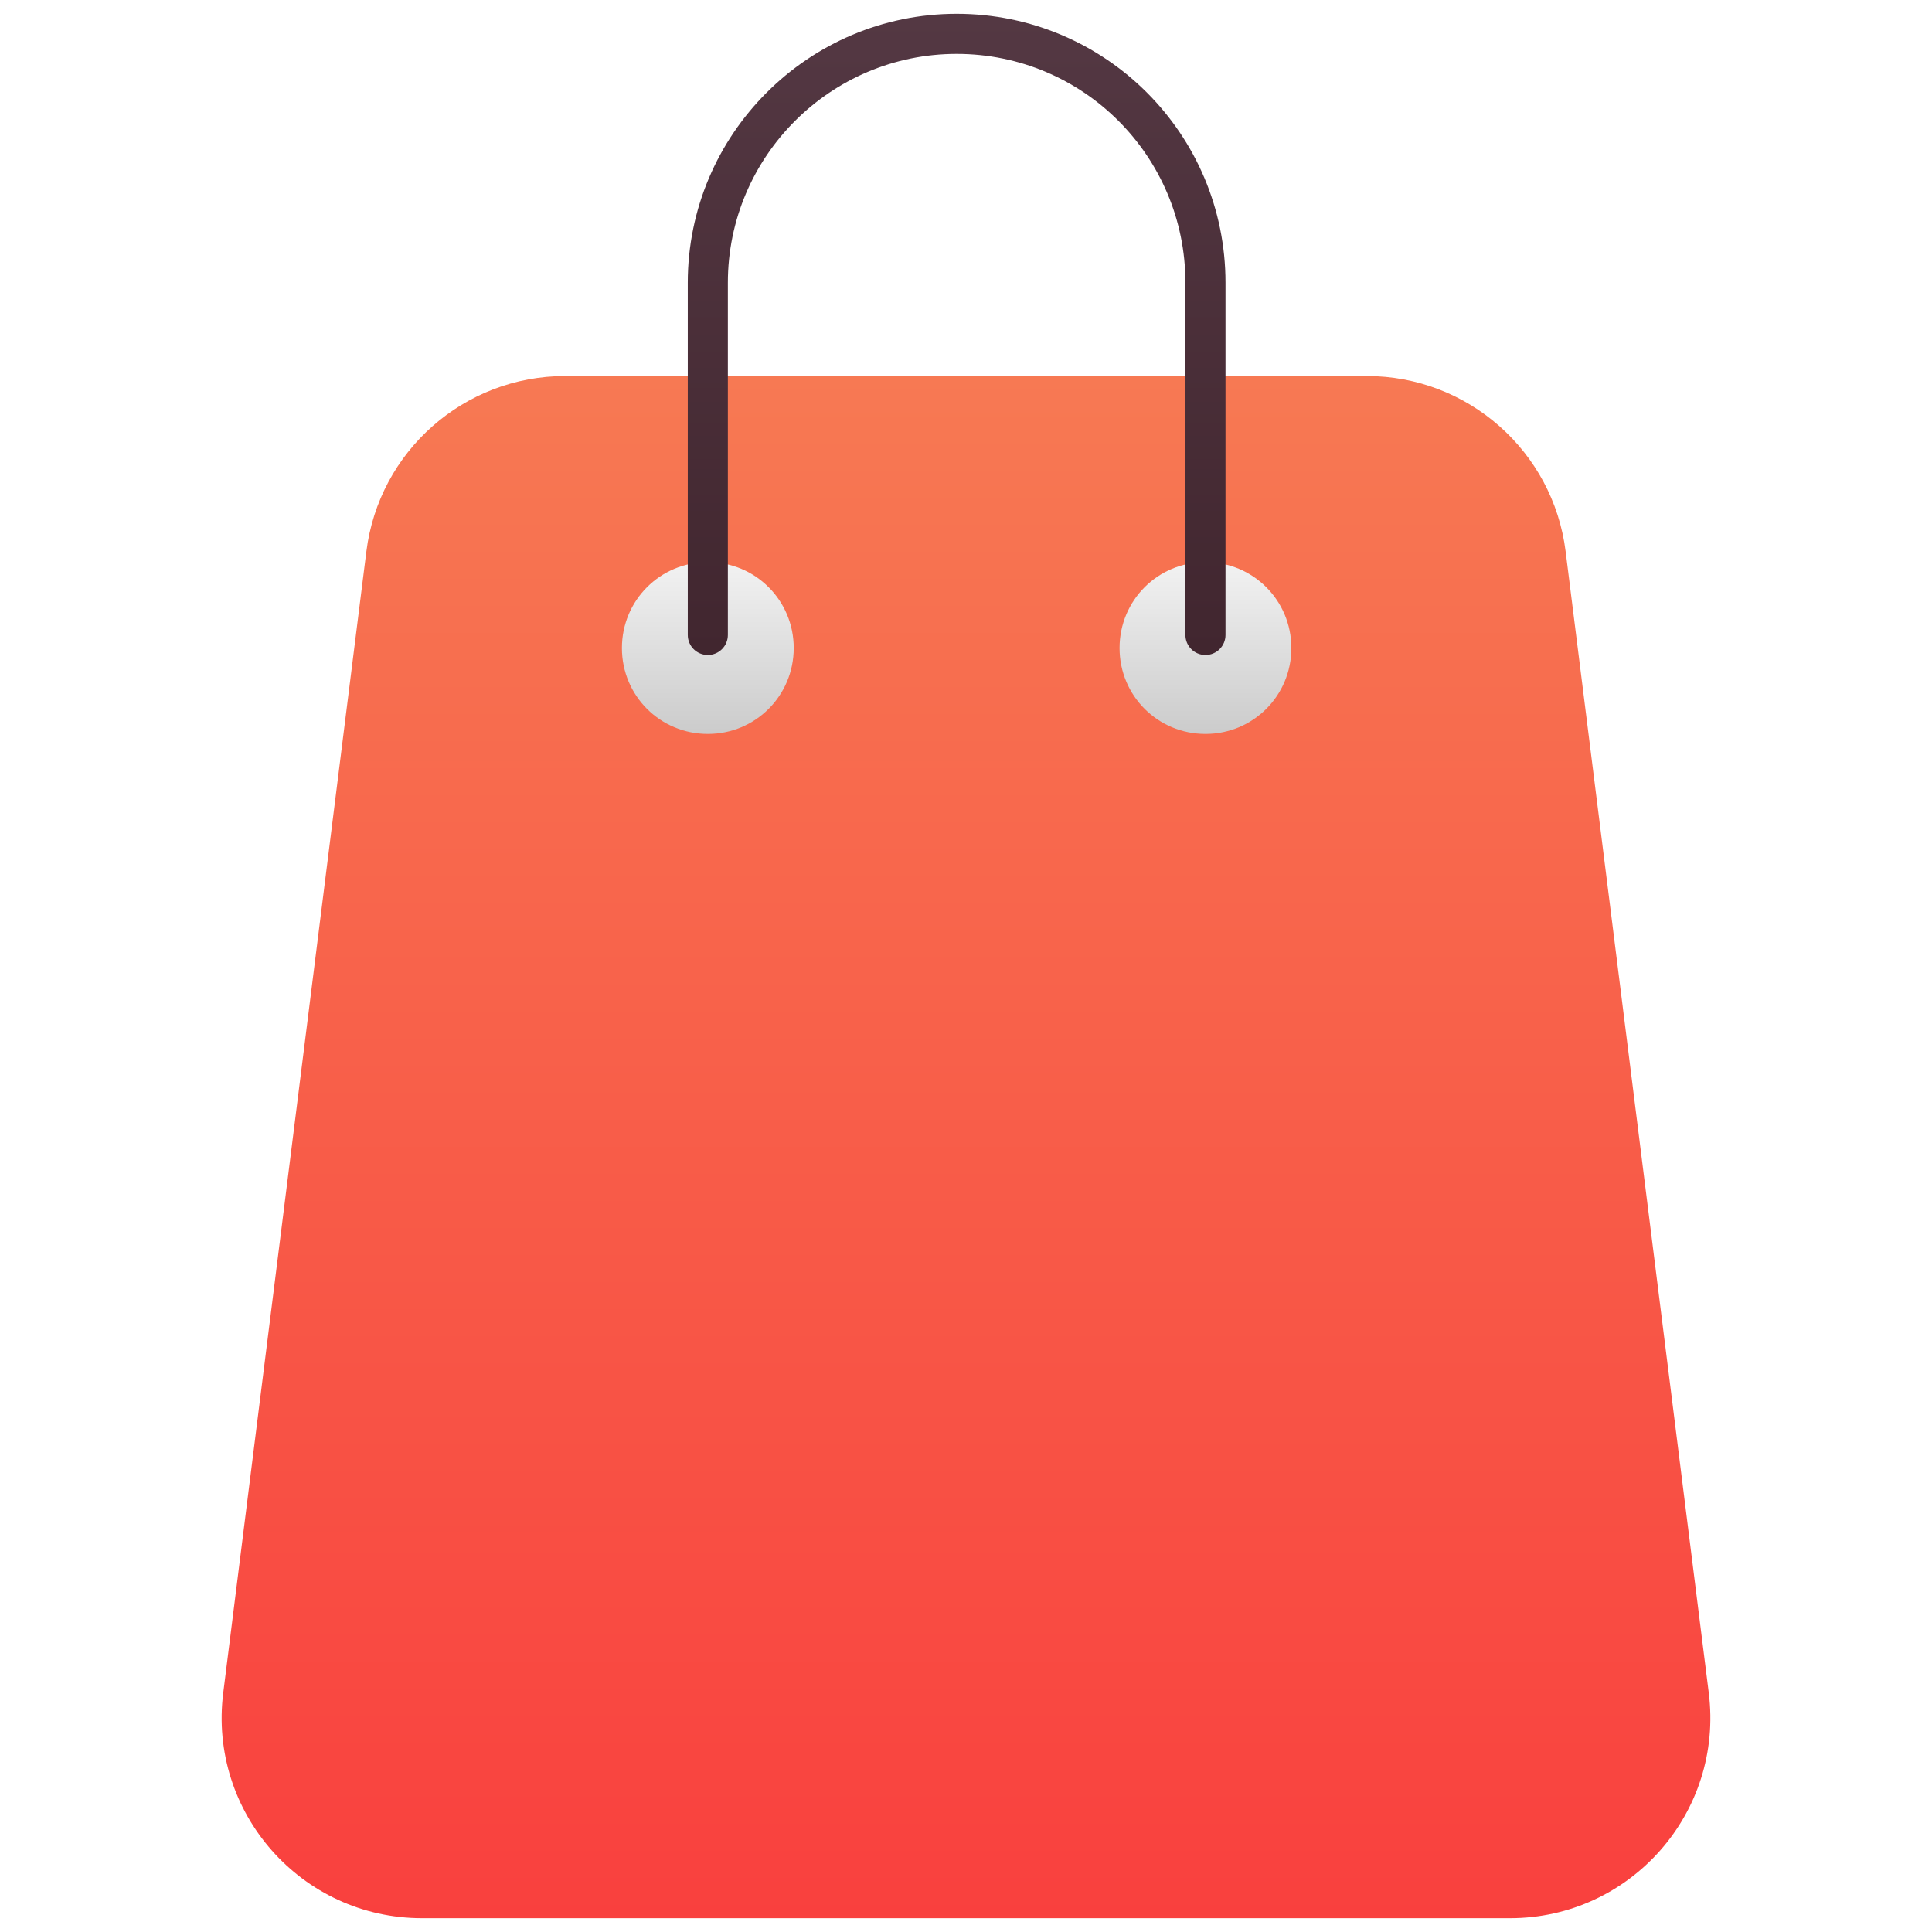 <svg enable-background="new 0 0 512 512" height="512" viewBox="0 0 512 512" width="512" xmlns="http://www.w3.org/2000/svg" xmlns:xlink="http://www.w3.org/1999/xlink"><linearGradient id="SVGID_1_" gradientUnits="userSpaceOnUse" x1="256" x2="256" y1="508.343" y2="99.651"><stop offset="0" stop-color="#f9403e"/><stop offset="1" stop-color="#f77953"/></linearGradient><linearGradient id="lg1"><stop offset=".017" stop-color="#ccc"/><stop offset="1" stop-color="#f2f2f2"/></linearGradient><linearGradient id="SVGID_2_" gradientUnits="userSpaceOnUse" x1="187.58" x2="187.58" xlink:href="#lg1" y1="194.499" y2="148.971"/><linearGradient id="SVGID_3_" gradientUnits="userSpaceOnUse" x1="319.458" x2="319.458" xlink:href="#lg1" y1="194.499" y2="148.971"/><linearGradient id="SVGID_4_" gradientUnits="userSpaceOnUse" x1="253.518" x2="253.518" y1="173.579" y2="3.657"><stop offset="0" stop-color="#41262f"/><stop offset="1" stop-color="#543843"/></linearGradient><g id="_x30_1_Shopping_Bag"><g><path d="m400.152 508.343h-288.304c-31.99 0-56.668-28.008-52.686-59.736l37.931-302.472c3.33-26.572 25.919-46.484 52.687-46.484h212.442c26.767 0 49.356 19.912 52.686 46.484l37.931 302.472c3.982 31.728-20.696 59.736-52.687 59.736z" fill="url(#SVGID_1_)"/><path d="m210.345 171.735c0 12.636-10.129 22.764-22.764 22.764-12.637 0-22.765-10.129-22.765-22.764 0-12.636 10.129-22.764 22.765-22.764 12.635 0 22.764 10.129 22.764 22.764z" fill="url(#SVGID_2_)"/><path d="m342.223 171.735c0 12.636-10.129 22.764-22.764 22.764-12.637 0-22.765-10.129-22.765-22.764 0-12.636 10.129-22.764 22.765-22.764s22.764 10.129 22.764 22.764z" fill="url(#SVGID_3_)"/><g><path d="m319.458 173.579c-2.936 0-5.313-2.379-5.313-5.313v-93.357c0-33.5-27.082-60.627-60.627-60.627-33.431 0-60.627 27.198-60.627 60.627v93.358c0 2.934-2.376 5.313-5.313 5.313s-5.313-2.379-5.313-5.313v-93.358c0-39.289 31.963-71.252 71.252-71.252 39.377 0 71.252 31.825 71.252 71.252v93.358c.001 2.933-2.375 5.312-5.311 5.312z" fill="url(#SVGID_4_)"/></g></g></g></svg>